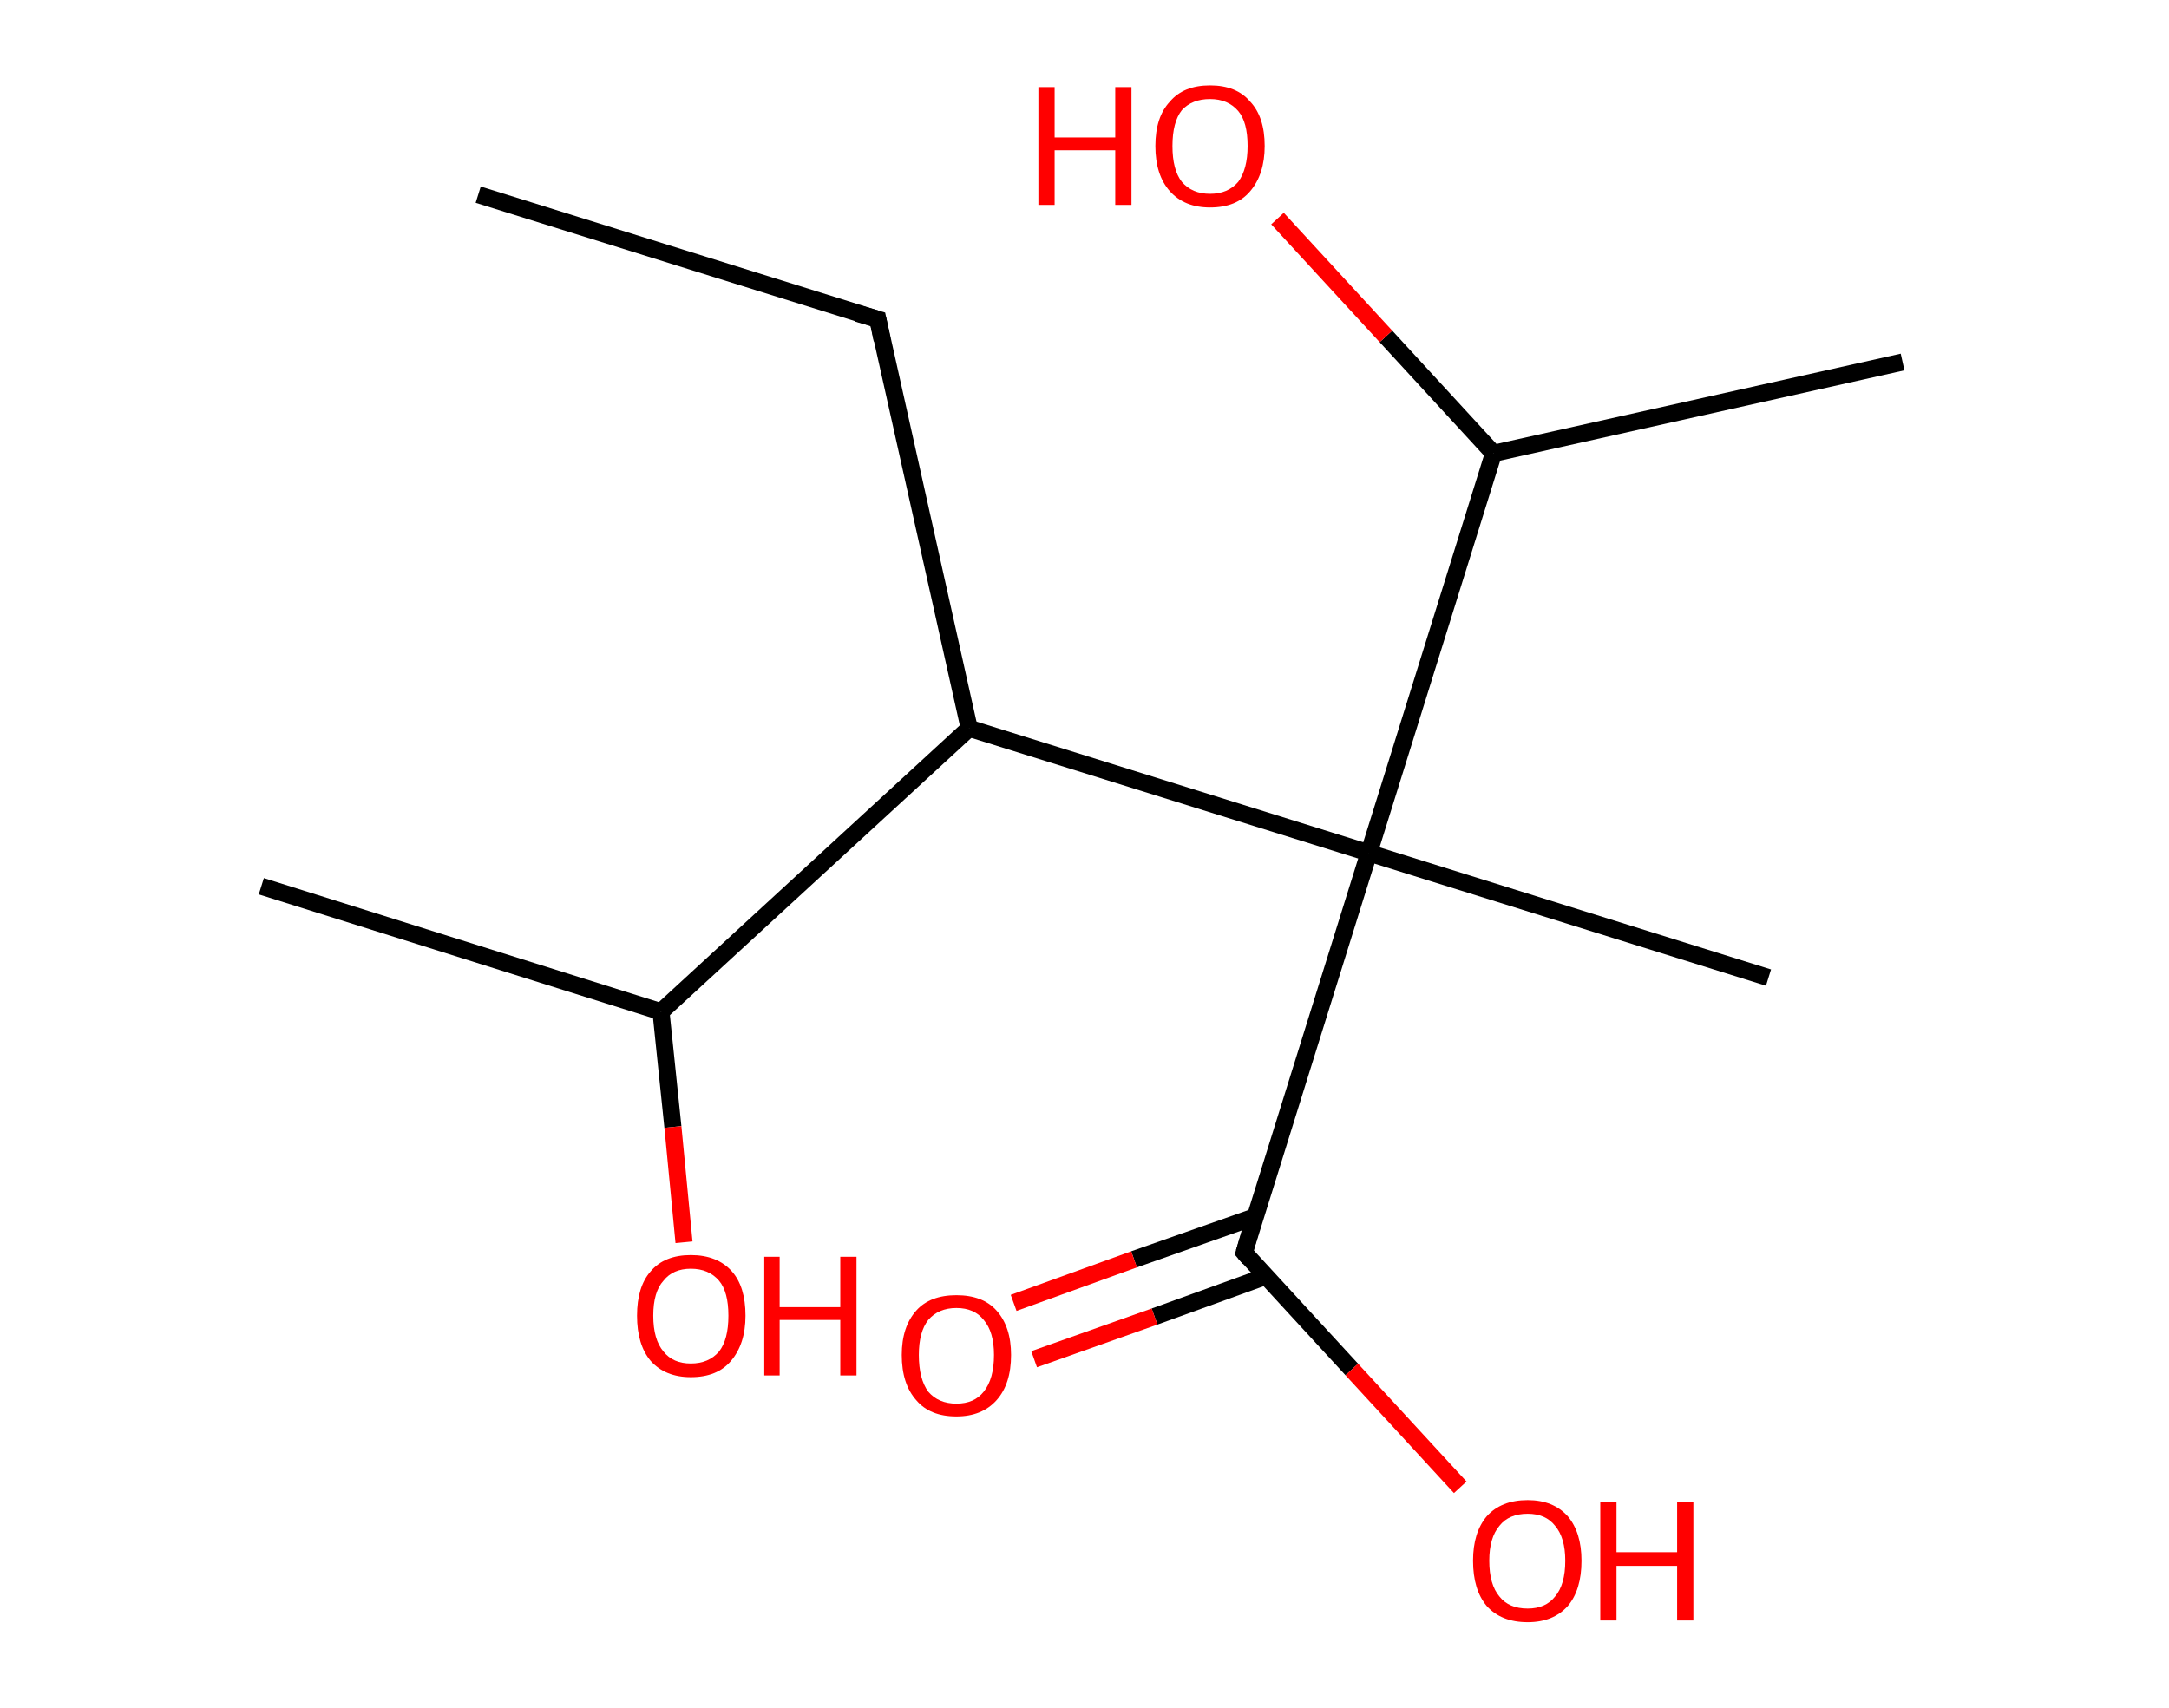 <?xml version='1.0' encoding='ASCII' standalone='yes'?>
<svg xmlns="http://www.w3.org/2000/svg" xmlns:rdkit="http://www.rdkit.org/xml" xmlns:xlink="http://www.w3.org/1999/xlink" version="1.1" baseProfile="full" xml:space="preserve" width="254px" height="200px" viewBox="0 0 254 200">
<!-- END OF HEADER -->
<rect style="opacity:1.0;fill:#FFFFFF;stroke:none" width="254.0" height="200.0" x="0.0" y="0.0"> </rect>
<path class="bond-0 atom-0 atom-1" d="M 56.0,22.8 L 102.8,37.4" style="fill:none;fill-rule:evenodd;stroke:#000000;stroke-width:2.0px;stroke-linecap:butt;stroke-linejoin:miter;stroke-opacity:1"/>
<path class="bond-1 atom-1 atom-2" d="M 102.8,37.4 L 113.5,85.3" style="fill:none;fill-rule:evenodd;stroke:#000000;stroke-width:2.0px;stroke-linecap:butt;stroke-linejoin:miter;stroke-opacity:1"/>
<path class="bond-2 atom-2 atom-3" d="M 113.5,85.3 L 77.4,118.5" style="fill:none;fill-rule:evenodd;stroke:#000000;stroke-width:2.0px;stroke-linecap:butt;stroke-linejoin:miter;stroke-opacity:1"/>
<path class="bond-3 atom-3 atom-4" d="M 77.4,118.5 L 30.6,103.8" style="fill:none;fill-rule:evenodd;stroke:#000000;stroke-width:2.0px;stroke-linecap:butt;stroke-linejoin:miter;stroke-opacity:1"/>
<path class="bond-4 atom-3 atom-5" d="M 77.4,118.5 L 78.8,132.0" style="fill:none;fill-rule:evenodd;stroke:#000000;stroke-width:2.0px;stroke-linecap:butt;stroke-linejoin:miter;stroke-opacity:1"/>
<path class="bond-4 atom-3 atom-5" d="M 78.8,132.0 L 80.1,145.5" style="fill:none;fill-rule:evenodd;stroke:#FF0000;stroke-width:2.0px;stroke-linecap:butt;stroke-linejoin:miter;stroke-opacity:1"/>
<path class="bond-5 atom-2 atom-6" d="M 113.5,85.3 L 160.3,99.9" style="fill:none;fill-rule:evenodd;stroke:#000000;stroke-width:2.0px;stroke-linecap:butt;stroke-linejoin:miter;stroke-opacity:1"/>
<path class="bond-6 atom-6 atom-7" d="M 160.3,99.9 L 207.1,114.5" style="fill:none;fill-rule:evenodd;stroke:#000000;stroke-width:2.0px;stroke-linecap:butt;stroke-linejoin:miter;stroke-opacity:1"/>
<path class="bond-7 atom-6 atom-8" d="M 160.3,99.9 L 145.7,146.7" style="fill:none;fill-rule:evenodd;stroke:#000000;stroke-width:2.0px;stroke-linecap:butt;stroke-linejoin:miter;stroke-opacity:1"/>
<path class="bond-8 atom-8 atom-9" d="M 147.0,142.5 L 132.8,147.5" style="fill:none;fill-rule:evenodd;stroke:#000000;stroke-width:2.0px;stroke-linecap:butt;stroke-linejoin:miter;stroke-opacity:1"/>
<path class="bond-8 atom-8 atom-9" d="M 132.8,147.5 L 118.7,152.6" style="fill:none;fill-rule:evenodd;stroke:#FF0000;stroke-width:2.0px;stroke-linecap:butt;stroke-linejoin:miter;stroke-opacity:1"/>
<path class="bond-8 atom-8 atom-9" d="M 148.2,149.5 L 135.2,154.2" style="fill:none;fill-rule:evenodd;stroke:#000000;stroke-width:2.0px;stroke-linecap:butt;stroke-linejoin:miter;stroke-opacity:1"/>
<path class="bond-8 atom-8 atom-9" d="M 135.2,154.2 L 121.1,159.2" style="fill:none;fill-rule:evenodd;stroke:#FF0000;stroke-width:2.0px;stroke-linecap:butt;stroke-linejoin:miter;stroke-opacity:1"/>
<path class="bond-9 atom-8 atom-10" d="M 145.7,146.7 L 158.3,160.4" style="fill:none;fill-rule:evenodd;stroke:#000000;stroke-width:2.0px;stroke-linecap:butt;stroke-linejoin:miter;stroke-opacity:1"/>
<path class="bond-9 atom-8 atom-10" d="M 158.3,160.4 L 171.0,174.2" style="fill:none;fill-rule:evenodd;stroke:#FF0000;stroke-width:2.0px;stroke-linecap:butt;stroke-linejoin:miter;stroke-opacity:1"/>
<path class="bond-10 atom-6 atom-11" d="M 160.3,99.9 L 174.9,53.1" style="fill:none;fill-rule:evenodd;stroke:#000000;stroke-width:2.0px;stroke-linecap:butt;stroke-linejoin:miter;stroke-opacity:1"/>
<path class="bond-11 atom-11 atom-12" d="M 174.9,53.1 L 222.8,42.4" style="fill:none;fill-rule:evenodd;stroke:#000000;stroke-width:2.0px;stroke-linecap:butt;stroke-linejoin:miter;stroke-opacity:1"/>
<path class="bond-12 atom-11 atom-13" d="M 174.9,53.1 L 162.3,39.4" style="fill:none;fill-rule:evenodd;stroke:#000000;stroke-width:2.0px;stroke-linecap:butt;stroke-linejoin:miter;stroke-opacity:1"/>
<path class="bond-12 atom-11 atom-13" d="M 162.3,39.4 L 149.6,25.6" style="fill:none;fill-rule:evenodd;stroke:#FF0000;stroke-width:2.0px;stroke-linecap:butt;stroke-linejoin:miter;stroke-opacity:1"/>
<path d="M 100.4,36.7 L 102.8,37.4 L 103.3,39.8" style="fill:none;stroke:#000000;stroke-width:2.0px;stroke-linecap:butt;stroke-linejoin:miter;stroke-opacity:1;"/>
<path d="M 146.4,144.3 L 145.7,146.7 L 146.3,147.4" style="fill:none;stroke:#000000;stroke-width:2.0px;stroke-linecap:butt;stroke-linejoin:miter;stroke-opacity:1;"/>
<path class="atom-5" d="M 74.6 154.1 Q 74.6 150.7, 76.2 148.9 Q 77.8 147.0, 80.9 147.0 Q 84.0 147.0, 85.7 148.9 Q 87.3 150.7, 87.3 154.1 Q 87.3 157.4, 85.6 159.4 Q 84.0 161.3, 80.9 161.3 Q 77.9 161.3, 76.2 159.4 Q 74.6 157.5, 74.6 154.1 M 80.9 159.7 Q 83.0 159.7, 84.2 158.3 Q 85.3 156.9, 85.3 154.1 Q 85.3 151.3, 84.2 150.0 Q 83.0 148.6, 80.9 148.6 Q 78.8 148.6, 77.7 150.0 Q 76.5 151.3, 76.5 154.1 Q 76.5 156.9, 77.7 158.3 Q 78.8 159.7, 80.9 159.7 " fill="#FF0000"/>
<path class="atom-5" d="M 89.5 147.2 L 91.3 147.2 L 91.3 153.1 L 98.4 153.1 L 98.4 147.2 L 100.3 147.2 L 100.3 161.1 L 98.4 161.1 L 98.4 154.6 L 91.3 154.6 L 91.3 161.1 L 89.5 161.1 L 89.5 147.2 " fill="#FF0000"/>
<path class="atom-9" d="M 105.6 158.7 Q 105.6 155.4, 107.3 153.5 Q 108.9 151.7, 112.0 151.7 Q 115.1 151.7, 116.7 153.5 Q 118.4 155.4, 118.4 158.7 Q 118.4 162.1, 116.7 164.0 Q 115.0 165.9, 112.0 165.9 Q 108.9 165.9, 107.3 164.0 Q 105.6 162.1, 105.6 158.7 M 112.0 164.4 Q 114.1 164.4, 115.2 163.0 Q 116.4 161.5, 116.4 158.7 Q 116.4 156.0, 115.2 154.6 Q 114.1 153.2, 112.0 153.2 Q 109.9 153.2, 108.7 154.6 Q 107.6 156.0, 107.6 158.7 Q 107.6 161.5, 108.7 163.0 Q 109.9 164.4, 112.0 164.4 " fill="#FF0000"/>
<path class="atom-10" d="M 172.5 182.8 Q 172.5 179.5, 174.1 177.6 Q 175.8 175.7, 178.9 175.7 Q 181.9 175.7, 183.6 177.6 Q 185.2 179.5, 185.2 182.8 Q 185.2 186.2, 183.6 188.1 Q 181.9 190.0, 178.9 190.0 Q 175.8 190.0, 174.1 188.1 Q 172.5 186.2, 172.5 182.8 M 178.9 188.4 Q 181.0 188.4, 182.1 187.0 Q 183.3 185.6, 183.3 182.8 Q 183.3 180.1, 182.1 178.7 Q 181.0 177.3, 178.9 177.3 Q 176.7 177.3, 175.6 178.7 Q 174.4 180.1, 174.4 182.8 Q 174.4 185.6, 175.6 187.0 Q 176.7 188.4, 178.9 188.4 " fill="#FF0000"/>
<path class="atom-10" d="M 187.4 175.9 L 189.3 175.9 L 189.3 181.8 L 196.4 181.8 L 196.4 175.9 L 198.3 175.9 L 198.3 189.8 L 196.4 189.8 L 196.4 183.4 L 189.3 183.4 L 189.3 189.8 L 187.4 189.8 L 187.4 175.9 " fill="#FF0000"/>
<path class="atom-13" d="M 121.6 10.2 L 123.5 10.2 L 123.5 16.1 L 130.6 16.1 L 130.6 10.2 L 132.5 10.2 L 132.5 24.0 L 130.6 24.0 L 130.6 17.6 L 123.5 17.6 L 123.5 24.0 L 121.6 24.0 L 121.6 10.2 " fill="#FF0000"/>
<path class="atom-13" d="M 135.3 17.1 Q 135.3 13.7, 137.0 11.9 Q 138.6 10.0, 141.7 10.0 Q 144.8 10.0, 146.4 11.9 Q 148.1 13.7, 148.1 17.1 Q 148.1 20.4, 146.4 22.4 Q 144.8 24.3, 141.7 24.3 Q 138.7 24.3, 137.0 22.4 Q 135.3 20.5, 135.3 17.1 M 141.7 22.7 Q 143.8 22.7, 145.0 21.3 Q 146.1 19.8, 146.1 17.1 Q 146.1 14.3, 145.0 13.0 Q 143.8 11.6, 141.7 11.6 Q 139.6 11.6, 138.4 12.9 Q 137.3 14.3, 137.3 17.1 Q 137.3 19.9, 138.4 21.3 Q 139.6 22.7, 141.7 22.7 " fill="#FF0000"/>
</svg>
